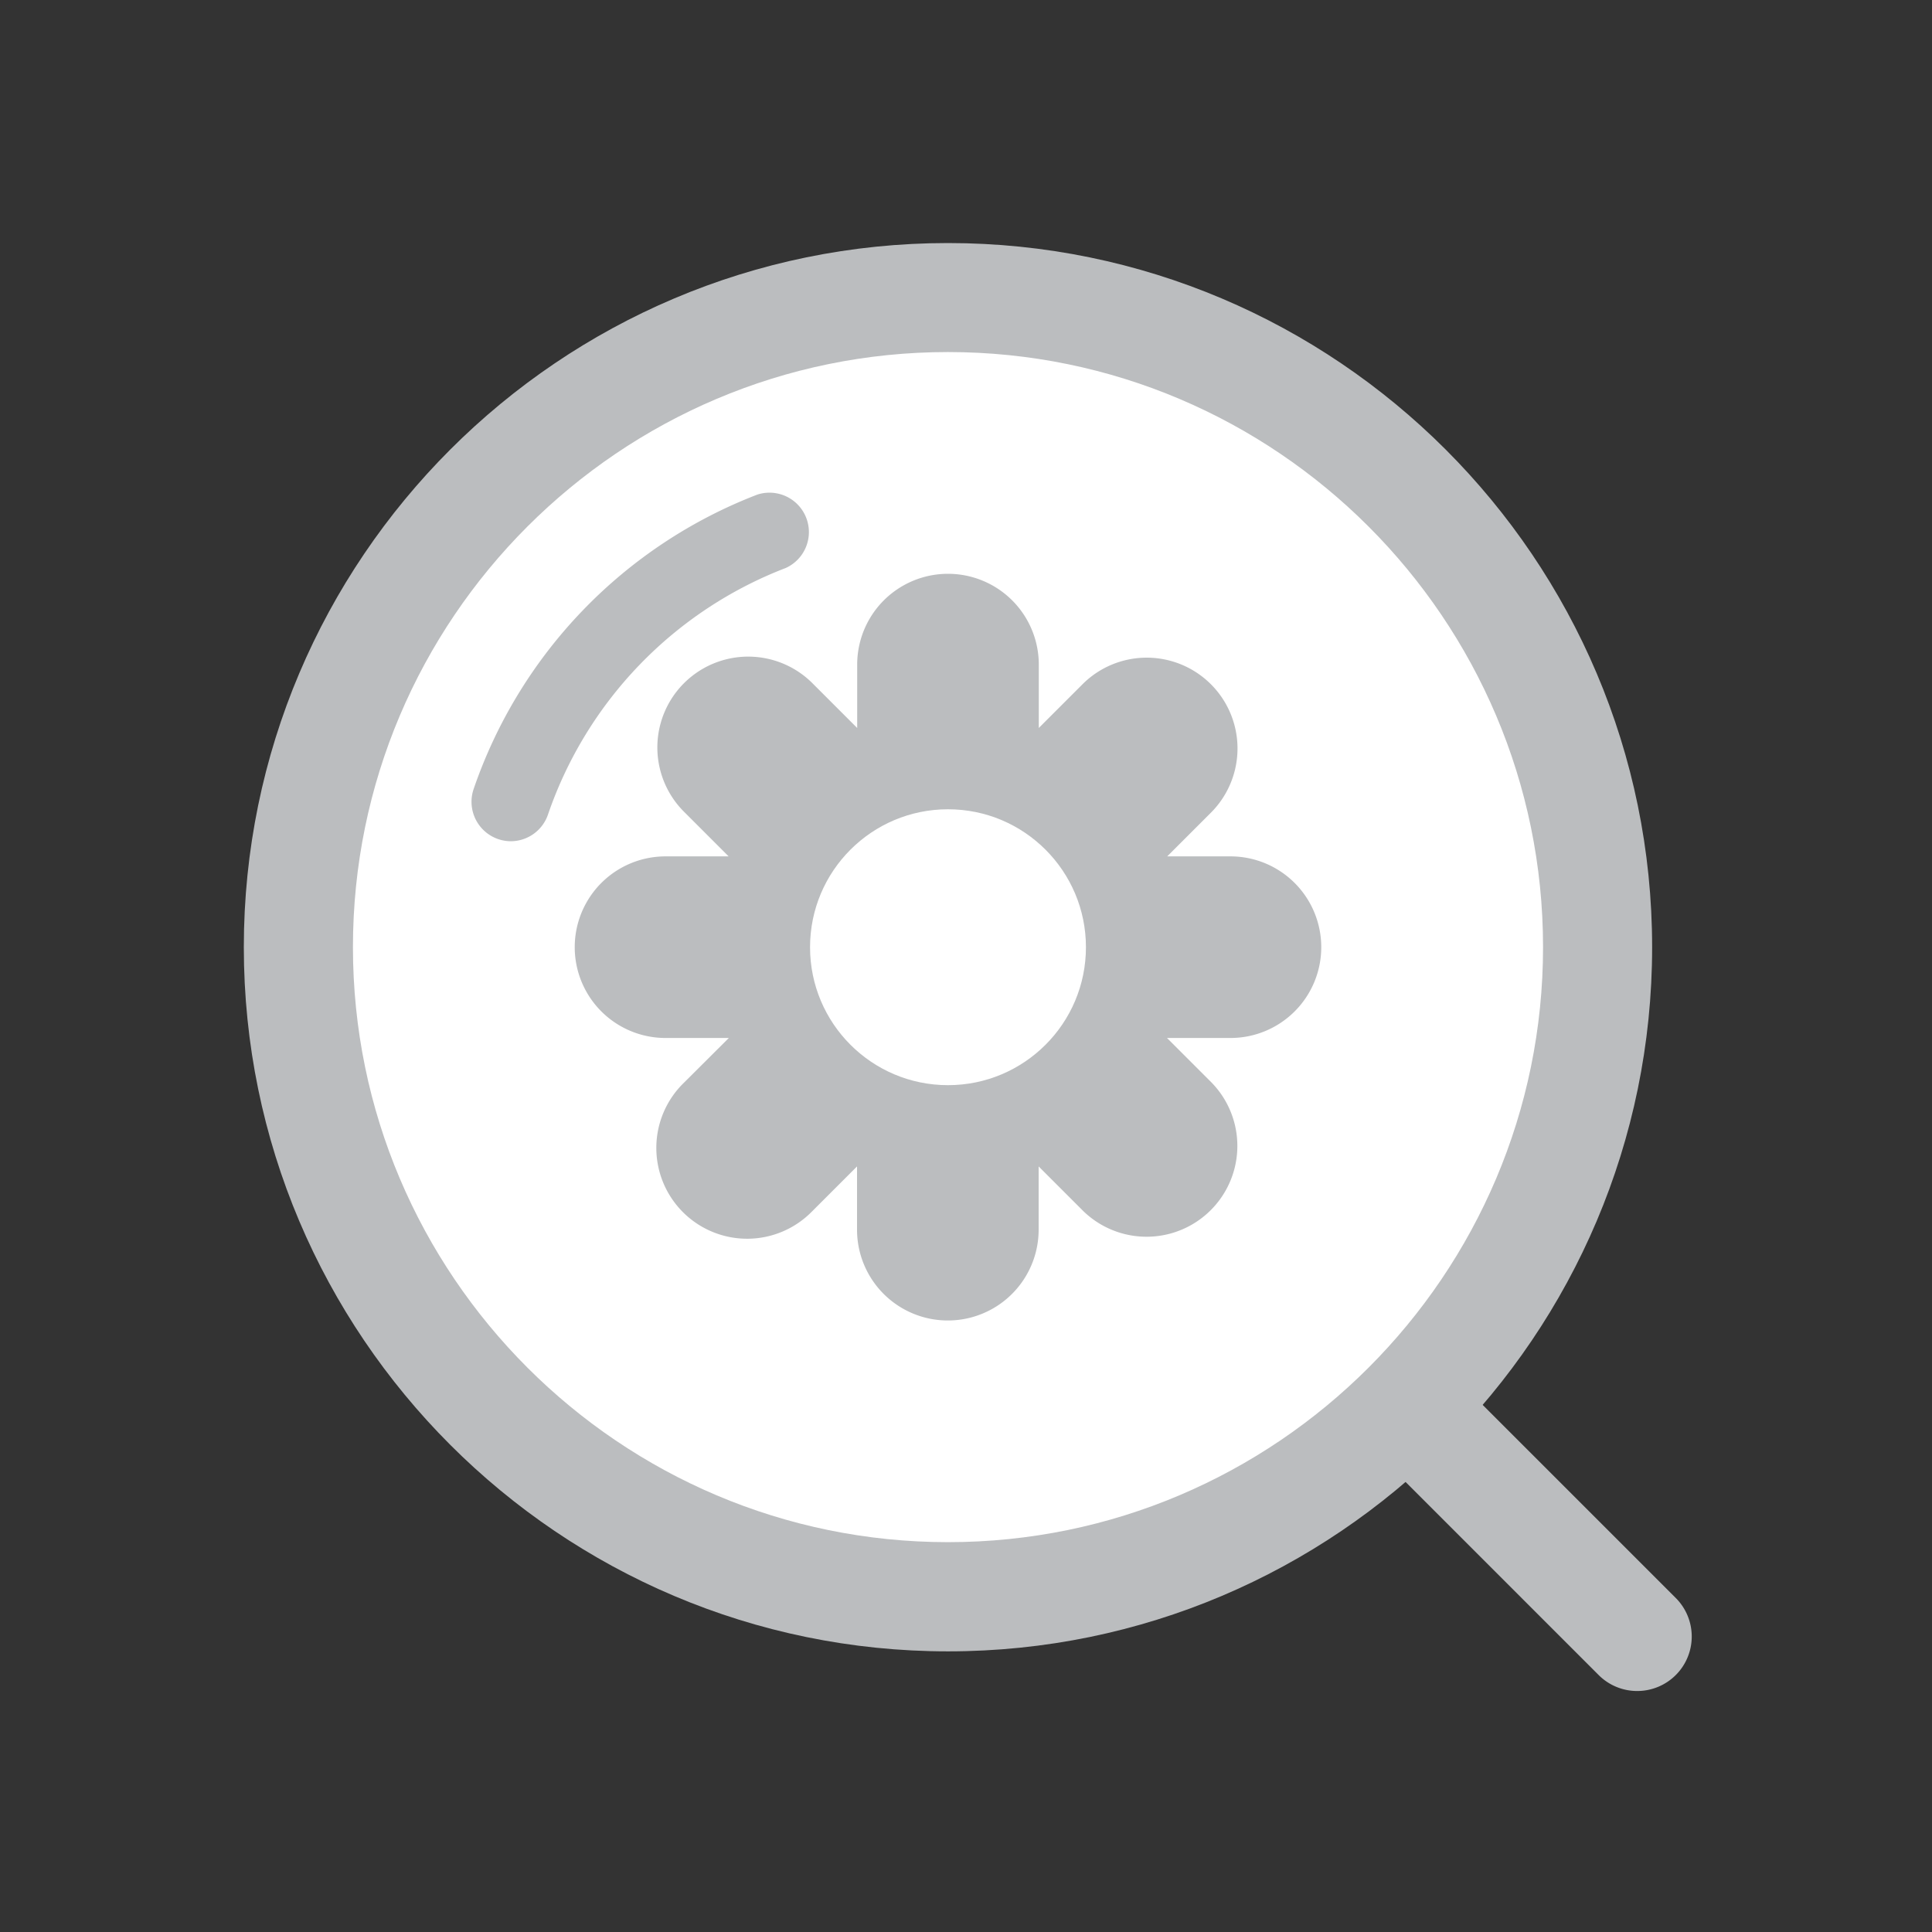 <svg id="Layer_1" data-name="Layer 1" xmlns="http://www.w3.org/2000/svg" viewBox="0 0 500 500"><rect x="0" y="0" width="500" height="500" fill="#333333" stroke="none"/><defs><style>.cls-1{fill:#fff;}.cls-2{fill:#bbbdbf;}</style></defs><title>5</title><circle class="cls-1" cx="245.34" cy="245.14" r="168.13"/><path class="cls-2" d="M245.34,427.37c-100.49,0-182.24-81.75-182.24-182.24S144.86,62.9,245.34,62.9s182.23,81.75,182.23,182.23S345.83,427.37,245.34,427.37Zm0-336.26c-84.93,0-154,69.1-154,154s69.1,154,154,154,154-69.1,154-154S330.27,91.11,245.34,91.11Z"/><path class="cls-2" d="M423.73,437.63a14.07,14.07,0,0,1-10-4.13l-58-58a14.11,14.11,0,1,1,19.95-19.95l58,58a14.1,14.1,0,0,1-10,24.08Z"/><path class="cls-2" d="M132.22,217.71a10.21,10.21,0,0,1-9.64-13.52A125.1,125.1,0,0,1,196,128a10.2,10.2,0,0,1,7.34,19,104.73,104.73,0,0,0-61.5,63.74A10.2,10.2,0,0,1,132.22,217.71Z"/><path class="cls-2" d="M341.94,245.13a23.5,23.5,0,0,0-23.5-23.5H302.07l11.57-11.57a23.5,23.5,0,0,0-33.23-33.23L268.84,188.4V172a23.5,23.5,0,0,0-47,0V188.4l-11.57-11.57A23.5,23.5,0,0,0,177,210.06l11.57,11.57H172.24a23.5,23.5,0,0,0,0,47h16.38L177,280.21a23.5,23.5,0,1,0,33.23,33.23l11.57-11.57v16.37a23.5,23.5,0,1,0,47,0V301.87l11.57,11.57a23.5,23.5,0,0,0,33.23-33.23l-11.58-11.58h16.38A23.5,23.5,0,0,0,341.94,245.13Z"/><circle class="cls-1" cx="245.34" cy="245.14" r="35.7"/></svg>